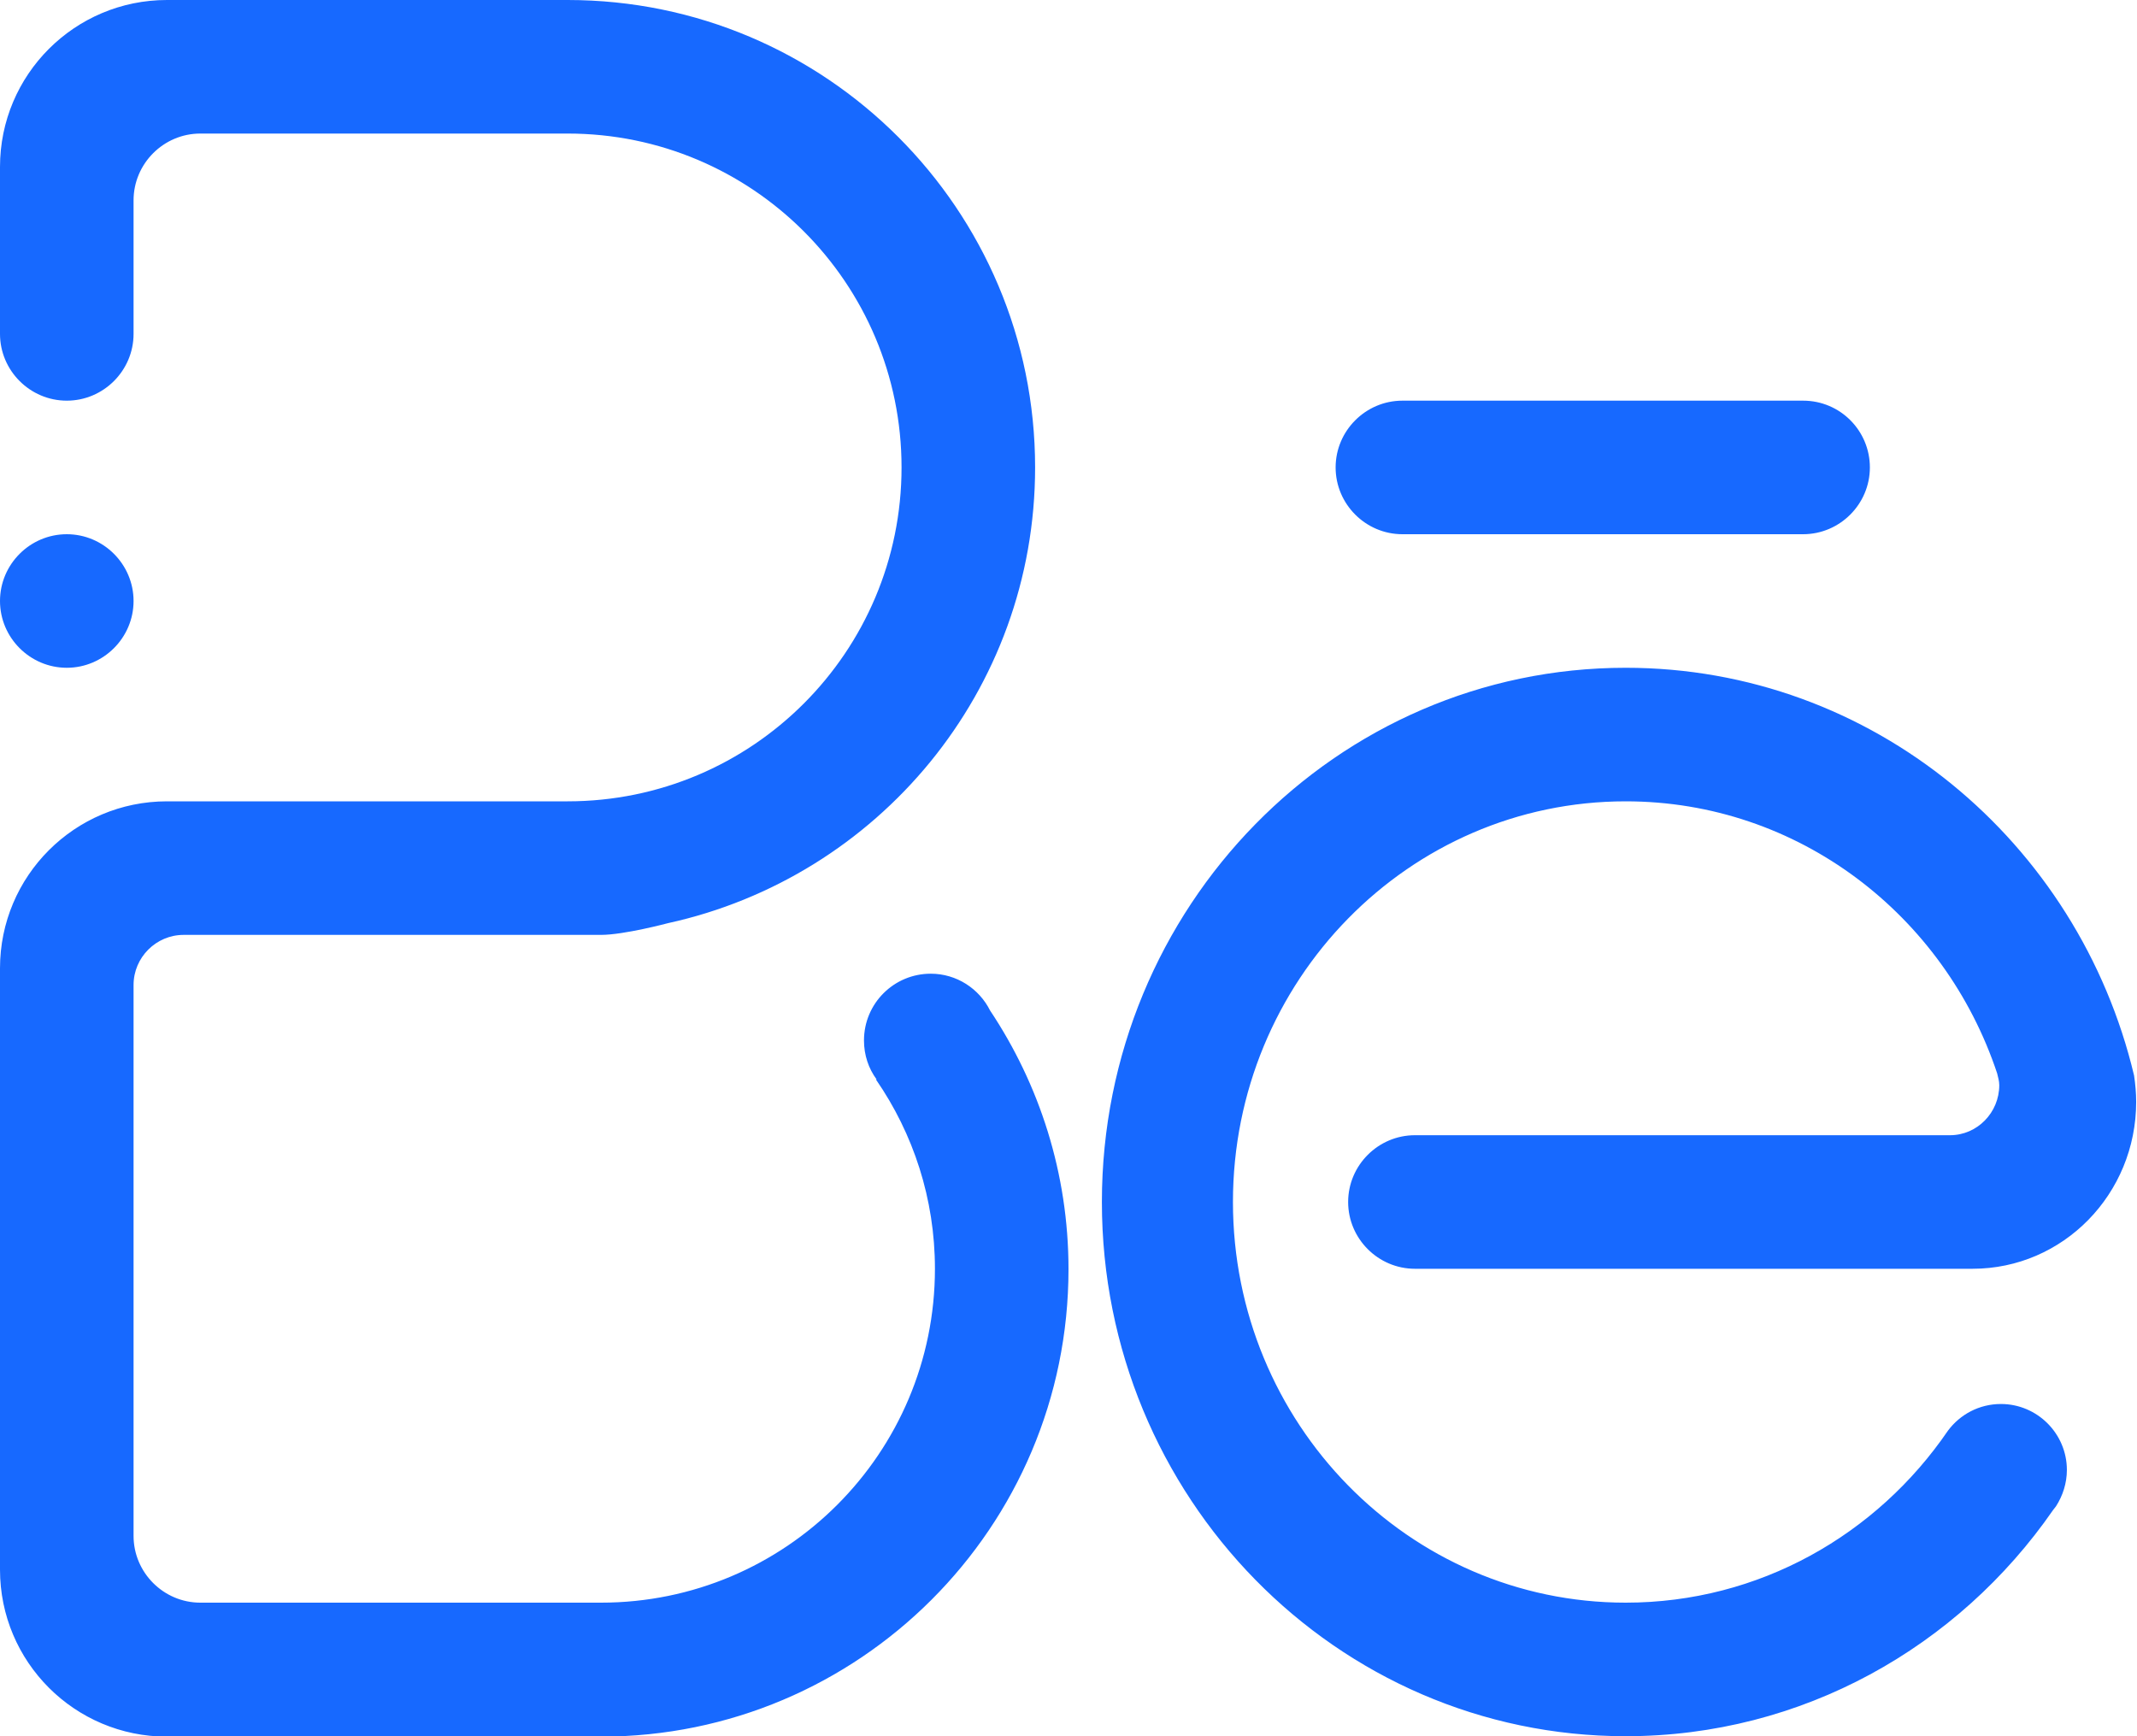 <?xml version="1.0" encoding="utf-8"?>
<!-- Generator: Adobe Illustrator 22.1.0, SVG Export Plug-In . SVG Version: 6.00 Build 0)  -->
<svg version="1.1" id="Layer_9" xmlns="http://www.w3.org/2000/svg" xmlns:xlink="http://www.w3.org/1999/xlink" x="0px" y="0px"
	 viewBox="0 0 512 416" style="enable-background:new 0 0 512 416;" xml:space="preserve">
<style type="text/css">
	.st0{fill:#1769FF;}
</style>
<path class="st0" d="M472.6,304H339c-8.8,0-16-7.2-16-16c0-8.8,7.2-16,16-16h128.2c6.5,0,11.8-5.4,11.8-12c0-1-0.3-1.9-0.5-2.8
	c-12.6-37.9-47.6-65.2-89-65.2c-52,0-94.1,43-94.1,96c0,53,42.1,96,94.1,96c32,0,60.2-16.3,77.2-41.2l0,0c2.9-3.9,7.5-6.4,12.7-6.4
	c8.7,0,15.8,7.1,15.8,15.8c0,3.2-1,6.2-2.6,8.7c-0.2,0.3-0.5,0.6-0.7,0.9c-22.7,32.8-60.1,54.2-102.4,54.2
	C320.2,416,264,358.7,264,288c0-70.7,56.2-128,125.5-128c59.1,0,108.5,41.7,121.8,97.7c0.3,2,0.5,4.2,0.5,6.3
	C511.8,286.1,494.3,304,472.6,304L472.6,304z M432,128h-96c-8.8,0-16-7.2-16-16c0-8.8,7.2-16,16-16h96c8.9,0,16,7.2,16,16
	C448,120.8,440.8,128,432,128L432,128z M16,128c8.8,0,16,7.2,16,16c0,8.8-7.2,16-16,16c-8.8,0-16-7.2-16-16C0,135.2,7.2,128,16,128
	L16,128z M223,233.3c6.2,0,11.6,3.6,14.2,8.8c11.8,17.7,18.8,39,18.8,62c0,61.9-50.2,112-112,112h-24h-8H40c-22.1,0-40-17.9-40-40
	V232c0-22.1,17.9-40,40-40h88h8c44.2,0,80-35.8,80-80c0-44.2-35.8-80-80-80h-24H48c-8.8,0-16,7.2-16,16v32c0,8.8-7.2,16-16,16
	C7.2,96,0,88.8,0,80V40C0,17.9,17.9,0,40,0h72h8h16c61.9,0,112,50.2,112,112c0,53.6-37.7,98.2-88,109.2c0,0-10.5,2.8-16,2.8h-16h-16
	H44c-6.6,0-12,5.4-12,12v132c0,8.8,7.2,16,16,16h64h32c44.2,0,80-35.8,80-80c0-16.8-5.2-32.4-14.1-45.3l0.1-0.1
	c-1.9-2.6-3-5.8-3-9.3C207,240.4,214.2,233.3,223,233.3L223,233.3z"/>
</svg>
